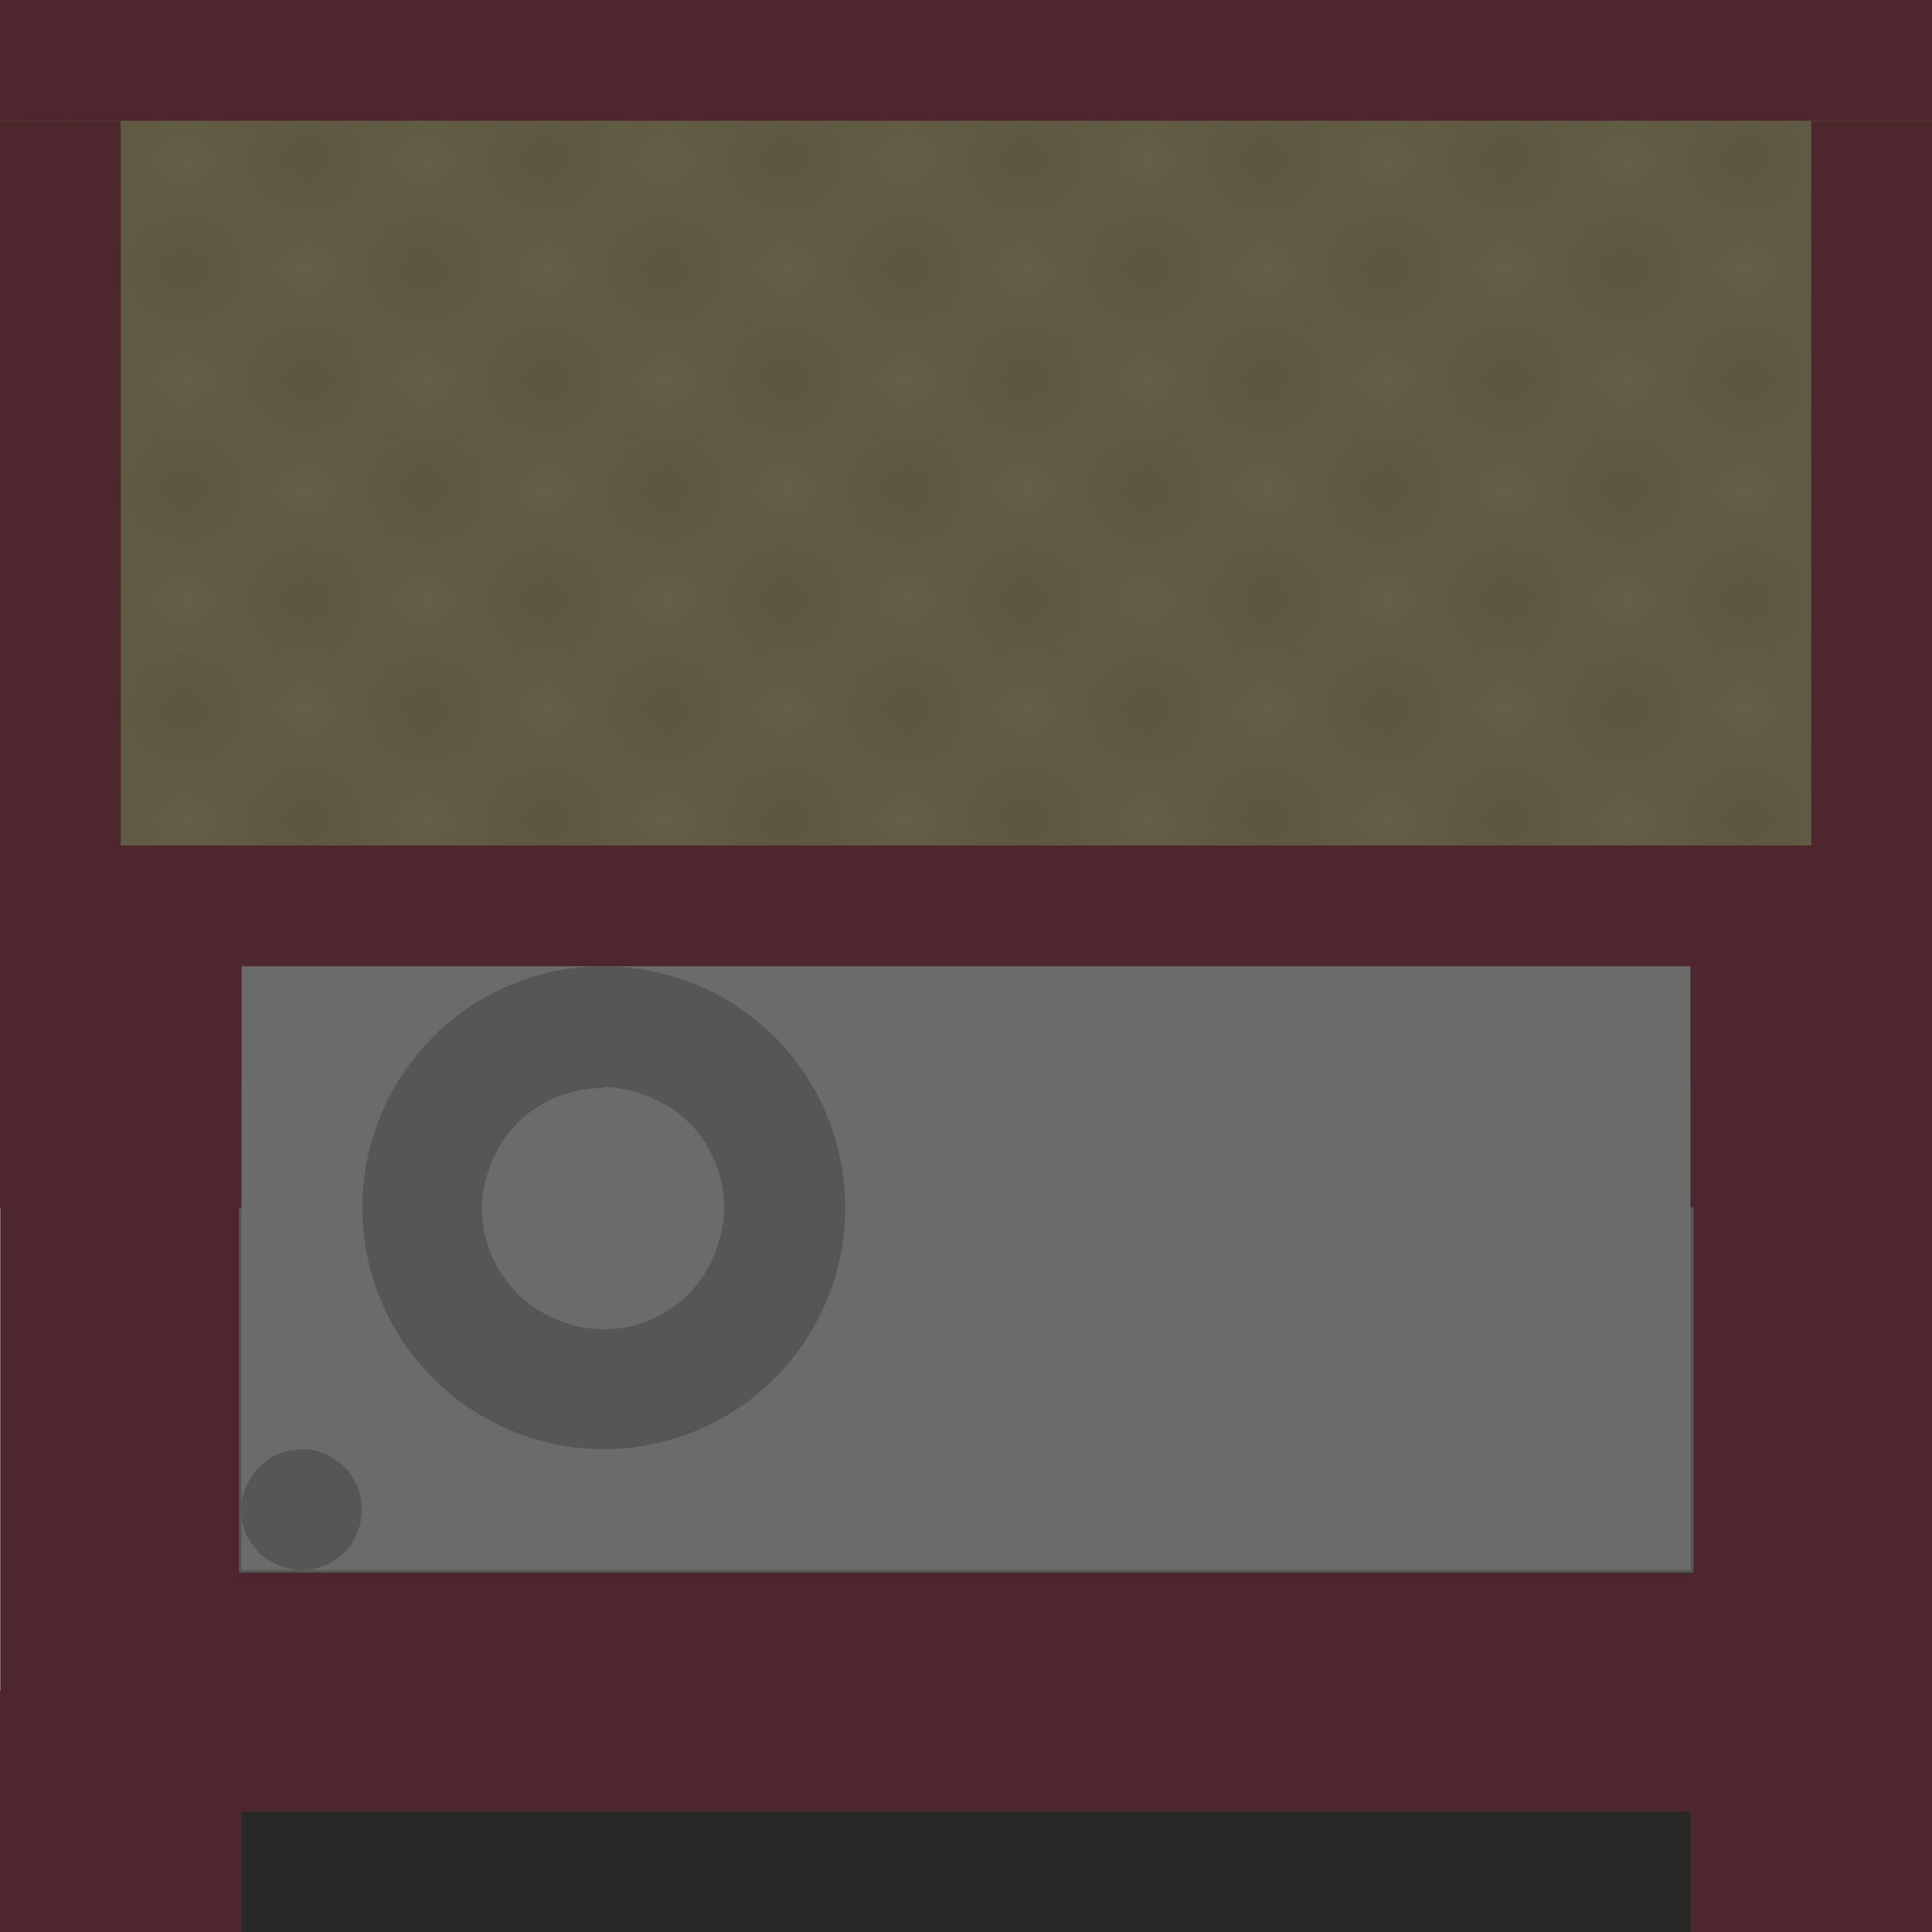 <?xml version="1.0" encoding="UTF-8" standalone="no"?>
<svg
   xmlns:osb="http://www.openswatchbook.org/uri/2009/osb"
   xmlns:dc="http://purl.org/dc/elements/1.1/"
   xmlns:cc="http://creativecommons.org/ns#"
   xmlns:rdf="http://www.w3.org/1999/02/22-rdf-syntax-ns#"
   xmlns:svg="http://www.w3.org/2000/svg"
   xmlns="http://www.w3.org/2000/svg"
   xmlns:xlink="http://www.w3.org/1999/xlink"
   xmlns:sodipodi="http://sodipodi.sourceforge.net/DTD/sodipodi-0.dtd"
   xmlns:inkscape="http://www.inkscape.org/namespaces/inkscape"
   width="16"
   height="16"
   viewBox="0 0 4.233 4.233"
   version="1.1"
   id="svg8"
   inkscape:version="1.0.2-2 (e86c870879, 2021-01-15)"
   sodipodi:docname="oomc_fun_threshing_machine_south.svg"
   inkscape:export-filename="../oomc_fun_rp/textures/oomc_fun_threshing_machine_south.png"
   inkscape:export-xdpi="96"
   inkscape:export-ydpi="96">
  <defs
     id="defs2">
    <linearGradient
       id="linearGradient2828"
       osb:paint="solid">
      <stop
         style="stop-color:#4d4d4d;stop-opacity:1;"
         offset="0"
         id="stop2826" />
    </linearGradient>
    <linearGradient
       id="linearGradient6027"
       osb:paint="solid">
      <stop
         style="stop-color:#00a95f;stop-opacity:1;"
         offset="0"
         id="stop6025" />
    </linearGradient>
    <linearGradient
       id="linearGradient6070"
       osb:paint="solid">
      <stop
         style="stop-color:#4d4d4d;stop-opacity:1;"
         offset="0"
         id="stop6068" />
    </linearGradient>
    <pattern
       inkscape:collect="always"
       xlink:href="#Checkerboard"
       id="pattern2884"
       patternTransform="matrix(0.263,0,0,0.241,1.852,0.951)" />
    <pattern
       inkscape:collect="always"
       patternUnits="userSpaceOnUse"
       width="2"
       height="2"
       patternTransform="translate(0,0) scale(10,10)"
       id="Checkerboard"
       inkscape:stockid="Checkerboard">
      <rect
         style="fill:black;stroke:none"
         x="0"
         y="0"
         width="1"
         height="1"
         id="rect1998" />
      <rect
         style="fill:black;stroke:none"
         x="1"
         y="1"
         width="1"
         height="1"
         id="rect2000" />
    </pattern>
  </defs>
  <sodipodi:namedview
     id="base"
     pagecolor="#ffffff"
     bordercolor="#666666"
     borderopacity="1.0"
     inkscape:pageopacity="0"
     inkscape:pageshadow="2"
     inkscape:zoom="16"
     inkscape:cx="5.4932837"
     inkscape:cy="8.1108739"
     inkscape:document-units="px"
     inkscape:current-layer="layer1"
     inkscape:document-rotation="0"
     showgrid="false"
     units="px"
     inkscape:window-width="1188"
     inkscape:window-height="740"
     inkscape:window-x="1334"
     inkscape:window-y="54"
     inkscape:window-maximized="0"
     inkscape:pagecheckerboard="true" />
  <g
     inkscape:label="レイヤー 1"
     inkscape:groupmode="layer"
     id="layer1">
    <rect
       style="fill:#655f47;fill-opacity:1;stroke:none;stroke-width:0.53;stroke-linecap:round;stroke-miterlimit:4;stroke-dasharray:none;stroke-opacity:1;paint-order:stroke markers fill"
       id="rect874-8"
       width="4.233"
       height="2.381"
       x="0"
       y="5.5511151e-17" />
    <rect
       style="opacity:0.107;fill:url(#pattern2884);fill-opacity:1;stroke:none;stroke-width:0.53;stroke-linecap:round;stroke-miterlimit:4;stroke-dasharray:none;stroke-opacity:1;paint-order:stroke markers fill"
       id="rect874-8-3"
       width="4.233"
       height="2.381"
       x="-2.2606507e-07"
       y="0"
       ry="0"
       rx="0" />
    <path
       style="fill:none;stroke:#4d272d;stroke-width:0.265;stroke-linecap:butt;stroke-linejoin:miter;stroke-miterlimit:4;stroke-dasharray:none;stroke-opacity:1"
       d="M 4.233,0.132 H 0"
       id="path859-2"
       sodipodi:nodetypes="cc" />
    <path
       style="fill:none;stroke:#4d272d;stroke-width:0.265;stroke-linecap:butt;stroke-linejoin:miter;stroke-miterlimit:4;stroke-dasharray:none;stroke-opacity:1"
       d="M 0.132,0.265 V 2.381"
       id="path857-4"
       sodipodi:nodetypes="cc" />
    <use
       x="0"
       y="0"
       xlink:href="#path857-4"
       id="use1820"
       width="100%"
       height="100%"
       transform="translate(3.969)" />
    <rect
       style="opacity:0.999;fill:#282828;fill-opacity:1;stroke:none;stroke-width:0.102;stroke-linecap:round;stroke-miterlimit:4;stroke-dasharray:none;stroke-opacity:1;paint-order:stroke markers fill"
       id="rect2886-0"
       width="3.44"
       height="0.397"
       x="0.397"
       y="3.836" />
    <rect
       style="opacity:0.999;fill:#575757;fill-opacity:1;stroke:#4d272d;stroke-width:0.523;stroke-linecap:round;stroke-miterlimit:4;stroke-dasharray:none;stroke-opacity:1;paint-order:stroke markers fill"
       id="rect2886"
       width="3.71"
       height="1.593"
       x="0.262"
       y="2.114" />
    <rect
       style="fill:#4d272d;fill-opacity:1;stroke:none;stroke-width:0.507;stroke-linecap:round;stroke-miterlimit:4;stroke-dasharray:none;stroke-opacity:1;paint-order:stroke markers fill"
       id="rect869"
       width="0.529"
       height="0.529"
       x="4.9646001e-08"
       y="3.704" />
    <use
       x="0"
       y="0"
       xlink:href="#rect869"
       id="use857"
       width="100%"
       height="100%"
       transform="translate(3.704)" />
    <rect
       style="opacity:0.999;fill:#6b6b6b;fill-opacity:1;stroke:none;stroke-width:0.163;stroke-linecap:round;stroke-miterlimit:4;stroke-dasharray:none;stroke-opacity:1;paint-order:stroke markers fill"
       id="rect2886-3"
       width="3.175"
       height="1.323"
       x="0.529"
       y="2.117" />
    <g
       id="g926">
      <path
         id="path862"
         style="fill:#565656;fill-opacity:1;stroke:none;stroke-width:0.017;stroke-linecap:round;stroke-miterlimit:4;stroke-dasharray:none;stroke-opacity:1;paint-order:stroke markers fill"
         d="m 0.661,3.175 a 0.132,0.132 0 0 1 0.007,2.579e-4 0.132,0.132 0 0 1 0.011,0.001 0.132,0.132 0 0 1 0.011,0.002 0.132,0.132 0 0 1 0.011,0.003 0.132,0.132 0 0 1 0.011,0.004 0.132,0.132 0 0 1 0.01,0.005 0.132,0.132 0 0 1 0.01,0.006 0.132,0.132 0 0 1 0.009,0.006 0.132,0.132 0 0 1 0.009,0.007 0.132,0.132 0 0 1 0.008,0.008 0.132,0.132 0 0 1 0.007,0.008 0.132,0.132 0 0 1 0.006,0.009 0.132,0.132 0 0 1 0.006,0.01 0.132,0.132 0 0 1 0.005,0.01 0.132,0.132 0 0 1 0.004,0.01 0.132,0.132 0 0 1 0.003,0.011 0.132,0.132 0 0 1 0.002,0.011 0.132,0.132 0 0 1 0.001,0.011 0.132,0.132 0 0 1 5.15e-4,0.011 0.132,0.132 0 0 1 -2.579e-4,0.007 0.132,0.132 0 0 1 -0.001,0.011 0.132,0.132 0 0 1 -0.002,0.011 0.132,0.132 0 0 1 -0.003,0.011 0.132,0.132 0 0 1 -0.004,0.011 0.132,0.132 0 0 1 -0.005,0.01 0.132,0.132 0 0 1 -0.005,0.01 0.132,0.132 0 0 1 -0.006,0.009 0.132,0.132 0 0 1 -0.007,0.009 0.132,0.132 0 0 1 -0.008,0.008 0.132,0.132 0 0 1 -0.009,0.007 0.132,0.132 0 0 1 -0.009,0.006 0.132,0.132 0 0 1 -0.009,0.006 0.132,0.132 0 0 1 -0.01,0.005 0.132,0.132 0 0 1 -0.01,0.004 0.132,0.132 0 0 1 -0.011,0.003 0.132,0.132 0 0 1 -0.011,0.002 0.132,0.132 0 0 1 -0.011,0.001 0.132,0.132 0 0 1 -0.011,5.15e-4 0.132,0.132 0 0 1 -0.007,-2.645e-4 0.132,0.132 0 0 1 -0.011,-0.001 0.132,0.132 0 0 1 -0.011,-0.002 0.132,0.132 0 0 1 -0.011,-0.003 0.132,0.132 0 0 1 -0.01,-0.004 0.132,0.132 0 0 1 -0.01,-0.005 0.132,0.132 0 0 1 -0.01,-0.005 0.132,0.132 0 0 1 -0.009,-0.006 0.132,0.132 0 0 1 -0.009,-0.007 0.132,0.132 0 0 1 -0.008,-0.008 0.132,0.132 0 0 1 -0.007,-0.009 0.132,0.132 0 0 1 -0.007,-0.009 0.132,0.132 0 0 1 -0.006,-0.009 0.132,0.132 0 0 1 -0.005,-0.01 0.132,0.132 0 0 1 -0.004,-0.01 0.132,0.132 0 0 1 -0.003,-0.011 0.132,0.132 0 0 1 -0.002,-0.011 0.132,0.132 0 0 1 -0.001,-0.011 0.132,0.132 0 0 1 -5.15e-4,-0.011 0.132,0.132 0 0 1 2.58e-4,-0.007 0.132,0.132 0 0 1 0.001,-0.011 0.132,0.132 0 0 1 0.002,-0.011 0.132,0.132 0 0 1 0.003,-0.011 0.132,0.132 0 0 1 0.004,-0.01 0.132,0.132 0 0 1 0.005,-0.01 0.132,0.132 0 0 1 0.006,-0.01 0.132,0.132 0 0 1 0.006,-0.009 0.132,0.132 0 0 1 0.007,-0.009 0.132,0.132 0 0 1 0.008,-0.008 0.132,0.132 0 0 1 0.008,-0.007 0.132,0.132 0 0 1 0.009,-0.007 0.132,0.132 0 0 1 0.01,-0.006 0.132,0.132 0 0 1 0.01,-0.005 0.132,0.132 0 0 1 0.01,-0.004 0.132,0.132 0 0 1 0.011,-0.003 0.132,0.132 0 0 1 0.011,-0.002 0.132,0.132 0 0 1 0.011,-0.001 0.132,0.132 0 0 1 0.011,-5.15e-4 z" />
      <path
         id="path866"
         style="fill:#565656;fill-opacity:1;stroke:none;stroke-width:0.035;stroke-linecap:round;stroke-miterlimit:4;stroke-dasharray:none;stroke-opacity:1;paint-order:stroke markers fill"
         d="M 1.309,2.117 A 0.529,0.529 0 0 0 0.794,2.646 0.529,0.529 0 0 0 1.323,3.175 0.529,0.529 0 0 0 1.852,2.646 0.529,0.529 0 0 0 1.323,2.117 a 0.529,0.529 0 0 0 -0.013,0 z m 0.013,0.265 a 0.265,0.265 0 0 1 0.022,0.001 0.265,0.265 0 0 1 0.022,0.003 0.265,0.265 0 0 1 0.022,0.005 0.265,0.265 0 0 1 0.021,0.007 0.265,0.265 0 0 1 0.021,0.008 0.265,0.265 0 0 1 0.02,0.01 0.265,0.265 0 0 1 0.019,0.011 0.265,0.265 0 0 1 0.018,0.013 0.265,0.265 0 0 1 0.017,0.014 0.265,0.265 0 0 1 0.016,0.016 0.265,0.265 0 0 1 0.014,0.017 0.265,0.265 0 0 1 0.012,0.018 0.265,0.265 0 0 1 0.011,0.02 0.265,0.265 0 0 1 0.009,0.02 0.265,0.265 0 0 1 0.008,0.021 0.265,0.265 0 0 1 0.006,0.022 0.265,0.265 0 0 1 0.004,0.022 0.265,0.265 0 0 1 0.002,0.022 0.265,0.265 0 0 1 5.16e-4,0.015 0.265,0.265 0 0 1 -0.001,0.022 0.265,0.265 0 0 1 -0.003,0.022 0.265,0.265 0 0 1 -0.005,0.022 0.265,0.265 0 0 1 -0.007,0.021 0.265,0.265 0 0 1 -0.008,0.021 0.265,0.265 0 0 1 -0.01,0.02 0.265,0.265 0 0 1 -0.011,0.019 0.265,0.265 0 0 1 -0.013,0.018 0.265,0.265 0 0 1 -0.014,0.017 0.265,0.265 0 0 1 -0.016,0.016 0.265,0.265 0 0 1 -0.017,0.014 0.265,0.265 0 0 1 -0.018,0.013 0.265,0.265 0 0 1 -0.02,0.011 0.265,0.265 0 0 1 -0.02,0.009 0.265,0.265 0 0 1 -0.021,0.008 0.265,0.265 0 0 1 -0.022,0.006 0.265,0.265 0 0 1 -0.022,0.004 0.265,0.265 0 0 1 -0.022,0.002 0.265,0.265 0 0 1 -0.015,5.291e-4 0.265,0.265 0 0 1 -0.022,-0.001 0.265,0.265 0 0 1 -0.022,-0.003 0.265,0.265 0 0 1 -0.022,-0.005 0.265,0.265 0 0 1 -0.021,-0.007 0.265,0.265 0 0 1 -0.021,-0.008 0.265,0.265 0 0 1 -0.02,-0.01 0.265,0.265 0 0 1 -0.019,-0.011 0.265,0.265 0 0 1 -0.018,-0.013 0.265,0.265 0 0 1 -0.017,-0.015 0.265,0.265 0 0 1 -0.016,-0.016 0.265,0.265 0 0 1 -0.014,-0.018 0.265,0.265 0 0 1 -0.013,-0.018 0.265,0.265 0 0 1 -0.011,-0.019 0.265,0.265 0 0 1 -0.009,-0.02 0.265,0.265 0 0 1 -0.008,-0.021 0.265,0.265 0 0 1 -0.006,-0.021 0.265,0.265 0 0 1 -0.004,-0.022 0.265,0.265 0 0 1 -0.002,-0.022 0.265,0.265 0 0 1 -5.159e-4,-0.015 0.265,0.265 0 0 1 0.001,-0.022 0.265,0.265 0 0 1 0.003,-0.022 0.265,0.265 0 0 1 0.005,-0.022 0.265,0.265 0 0 1 0.007,-0.021 0.265,0.265 0 0 1 0.008,-0.021 0.265,0.265 0 0 1 0.01,-0.02 0.265,0.265 0 0 1 0.011,-0.019 0.265,0.265 0 0 1 0.013,-0.018 0.265,0.265 0 0 1 0.015,-0.017 0.265,0.265 0 0 1 0.016,-0.016 0.265,0.265 0 0 1 0.018,-0.014 0.265,0.265 0 0 1 0.018,-0.012 0.265,0.265 0 0 1 0.019,-0.011 0.265,0.265 0 0 1 0.02,-0.009 0.265,0.265 0 0 1 0.021,-0.007 0.265,0.265 0 0 1 0.021,-0.006 0.265,0.265 0 0 1 0.022,-0.004 0.265,0.265 0 0 1 0.022,-0.002 0.265,0.265 0 0 1 0.015,-5.159e-4 z" />
    </g>
    <use
       x="0"
       y="0"
       xlink:href="#rect869"
       id="use1883"
       width="100%"
       height="100%"
       transform="matrix(1,0,0,1.25,0,-2.646)" />
    <use
       x="0"
       y="0"
       xlink:href="#use857"
       id="use1885"
       width="100%"
       height="100%"
       transform="matrix(1,0,0,1.25,0,-2.646)" />
  </g>
</svg>
